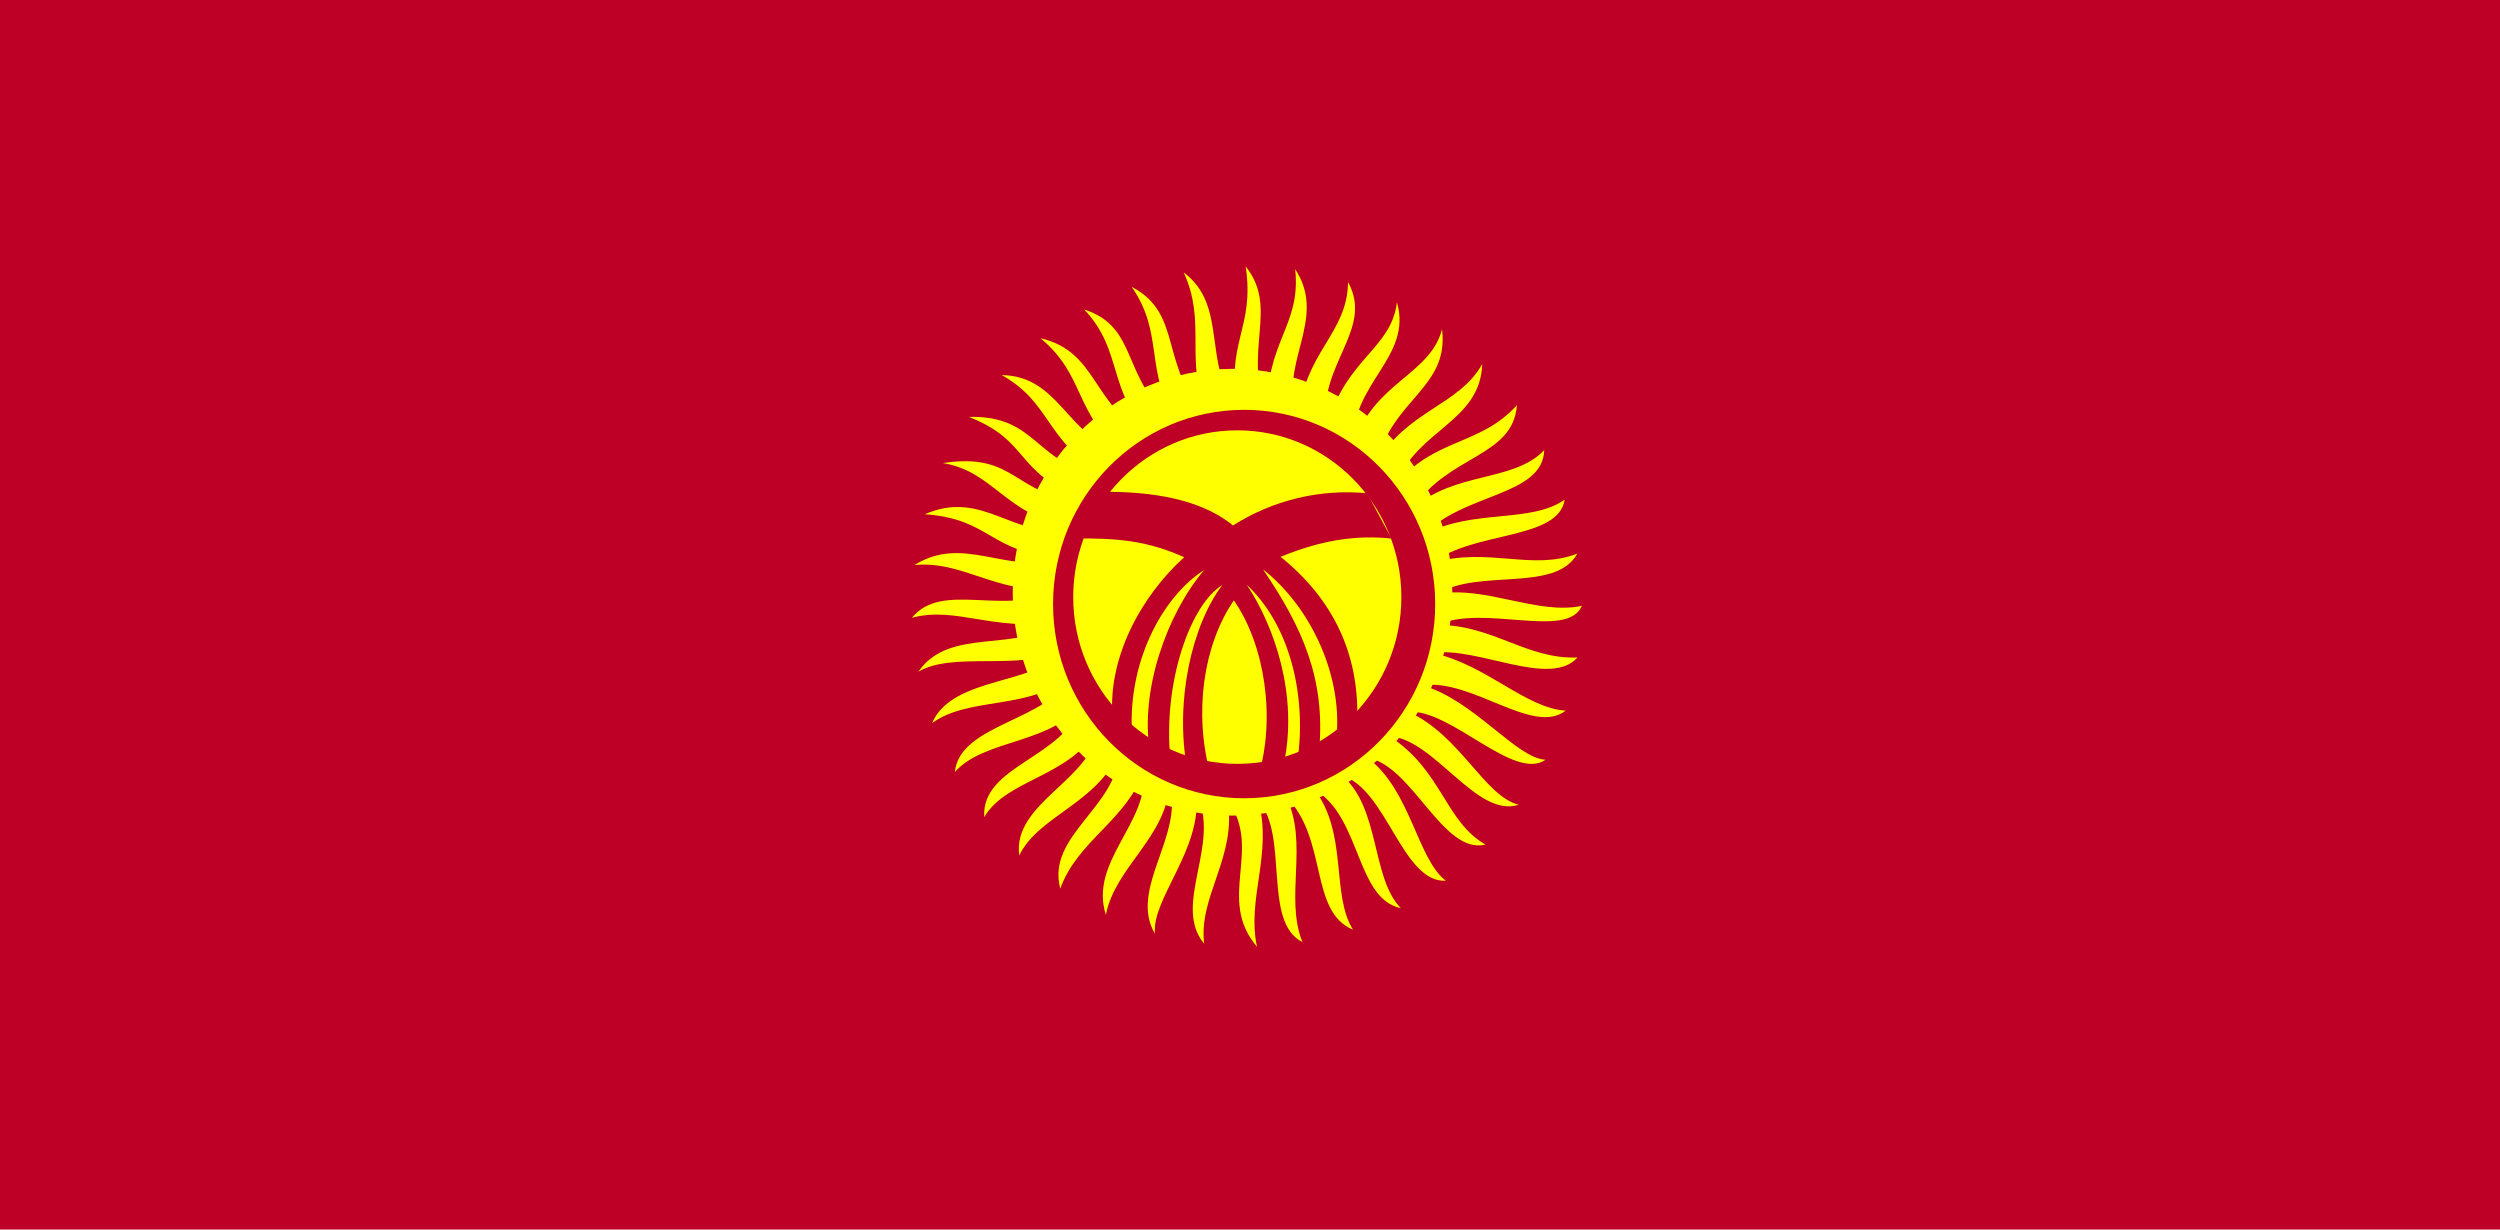 <?xml version="1.0" encoding="UTF-8" standalone="no"?>
<svg width="122px" height="60px" viewBox="0 0 122 60" version="1.1" xmlns="http://www.w3.org/2000/svg" xmlns:xlink="http://www.w3.org/1999/xlink">
    <!-- Generator: Sketch 3.8.2 (29753) - http://www.bohemiancoding.com/sketch -->
    <title>kg</title>
    <desc>Created with Sketch.</desc>
    <defs></defs>
    <g id="Page-1" stroke="none" stroke-width="1" fill="none" fill-rule="evenodd">
        <g id="kg">
            <g>
                <rect id="Rectangle-140" fill="#BE0027" x="0" y="0" width="122" height="60"></rect>
                <g id="Group-2" transform="translate(44.502, 13)">
                    <path d="M0,17.149 C1.476,15.324 4.534,17.105 7.031,15.791 C4.074,15.956 2.462,14.348 0.125,14.574 C2.546,13.062 4.607,15.068 7.314,14.262 C3.729,13.955 3.884,12.327 0.625,12.095 C3.52,10.84 4.952,13.386 7.789,12.807 C4.446,12.023 4,10.021 1.515,9.598 C5.148,9.04 4.911,11.223 8.472,11.49 C4.858,9.914 5.805,8.546 2.782,7.345 C6.165,7.264 5.94,9.647 9.368,10.272 C6.434,8.38 6.796,6.654 4.379,5.303 C7.246,5.355 7.526,8.338 10.452,9.262 C7.842,7.157 8.529,5.383 6.273,3.503 C9.125,4.183 8.71,6.756 11.68,8.397 C9.479,5.913 10.323,4.134 8.403,2.1 C11.146,2.998 10.104,5.444 12.95,7.769 C11.318,5.038 12.326,3.296 10.72,0.993 C13.267,2.329 12.034,4.824 14.398,7.316 C13.285,4.514 14.399,2.773 13.262,0.291 C15.44,1.946 14.145,4.612 15.902,7.155 C15.261,3.648 16.749,3.071 16.286,-3.55271368e-15 C17.941,2.064 16.092,4.129 17.362,7.17 C17.207,3.712 19.015,2.908 18.701,0.131 C20.341,2.619 17.782,4.784 18.852,7.449 C19.129,4.168 21.25,3.318 21.283,0.765 C22.573,3.108 19.758,4.794 20.215,7.901 C21.141,4.474 23.401,4.05 23.668,1.746 C24.45,4.457 21.369,5.718 21.549,8.722 C22.467,5.675 25.291,5.318 25.869,3.067 C26.225,5.935 23.447,6.444 22.665,9.613 C24.126,7.027 26.68,6.815 27.83,4.769 C27.74,7.606 24.604,7.977 23.642,10.633 C25.45,8.38 27.716,8.771 29.524,6.773 C29.333,9.333 26.141,9.188 24.443,11.838 C26.403,10 29.354,10.551 30.856,8.968 C30.783,11.232 26.866,11.062 25.019,13.086 C27.297,11.817 30.181,12.562 31.853,11.384 C31.548,13.369 27.413,12.905 25.437,14.454 C28.162,13.687 30.267,14.873 32.474,14.015 C31.4,15.948 27.65,14.725 25.659,15.981 C28.024,15.574 30.536,17.03 32.694,16.563 C31.985,18.233 27.876,16.462 25.659,17.501 C28.308,17.477 30.026,19.196 32.483,19.083 C31.147,20.595 27.534,18.515 25.429,18.871 C27.997,19.411 29.959,21.573 31.906,21.678 C30.308,22.925 27.321,20.085 24.895,20.445 C27.392,21.125 29.491,24.013 30.924,24.076 C29.38,25.149 26.328,21.608 24.237,21.734 C26.777,22.901 27.941,25.856 29.609,26.271 C27.544,26.944 25.516,23.061 23.297,22.926 C25.867,24.574 26.012,27.092 27.99,28.214 C25.909,28.731 24.427,24.35 22.234,23.98 C24.34,25.554 24.658,28.917 26.055,29.98 C23.935,30.094 23.17,25.507 20.997,24.852 C22.858,26.431 22.413,29.859 23.86,31.318 C21.652,30.858 21.936,26.865 19.631,25.52 C21.287,27.643 20.445,30.667 21.524,32.369 C19.377,31.485 20.309,27.912 18.259,25.888 C19.377,28.149 18.175,30.786 19.057,32.972 C17.095,32 18.415,27.767 16.911,26.088 C17.602,28.701 16.327,30.863 16.841,33.206 C14.835,30.841 17.146,28.461 15.406,26.051 C15.868,28.817 13.964,30.742 14.264,33.057 C12.673,31.169 15.118,28.138 13.882,25.754 C14.148,28.473 11.691,30.856 11.859,32.569 C10.565,30.375 13.297,27.781 12.565,25.286 C12.411,27.876 9.931,29.283 9.464,31.643 C8.63,29.04 11.579,27.159 11.324,24.601 C10.48,27.034 8.083,28.01 7.239,30.368 C6.548,27.772 10.04,26.394 10.132,23.664 C9.053,26.224 6.185,26.787 5.238,28.746 C4.885,26.165 8.892,25.01 9.041,22.564 C7.751,24.913 4.613,25.008 3.53,26.876 C3.365,24.304 7.592,23.985 8.255,21.293 C6.971,23.301 3.528,23.04 2.096,24.673 C2.322,22.286 6.894,22.139 7.622,19.993 C5.923,21.659 2.762,20.968 0.983,22.29 C1.973,19.946 6.262,20.443 7.231,18.745 C5.333,19.752 1.969,18.776 0.314,19.783 C1.818,17.563 5.157,18.889 7.046,17.36 C3.973,17.815 2.127,16.573 0,17.148 L0,17.149 Z" id="Shape" fill="#FFFF00"></path>
                    <path d="M26.37,15.901 C26.37,21.921 21.568,26.802 15.644,26.802 C9.721,26.802 4.919,21.921 4.919,15.901 C4.919,9.88 9.721,5 15.644,5 C21.568,5 26.37,9.88 26.37,15.901 L26.37,15.901 Z" id="Shape" fill="#FFFF00"></path>
                    <path d="M25.536,16.477 C25.536,21.712 21.361,25.955 16.211,25.955 C11.062,25.955 6.887,21.711 6.887,16.477 C6.887,11.243 11.062,7 16.211,7 C21.361,7 25.536,11.243 25.536,16.477 L25.536,16.477 Z" id="Shape" fill="#BE0027"></path>
                    <path d="M23.885,16.138 C23.885,20.633 20.3,24.276 15.878,24.276 C11.456,24.276 7.871,20.633 7.871,16.138 C7.871,11.644 11.456,8 15.878,8 C20.3,8 23.885,11.644 23.885,16.138 L23.885,16.138 Z" id="Shape" fill="#FFFF00"></path>
                    <path d="M8.874,11.006 C11.09,10.957 13.85,11.162 15.669,12.643 C17.599,11.417 19.885,10.851 22.213,11.07 L23.404,13.28 C21.676,13.103 19.99,13.351 17.99,14.173 C20.54,16.227 21.816,18.876 21.732,22.099 C21.439,22.467 20.979,22.878 20.687,23.246 C21.112,20.115 19.488,16.623 17.133,14.789 C19.049,17.601 20.192,20.137 19.871,23.628 C19.53,23.834 19.126,24.124 18.784,24.33 C19.286,21.249 18.575,17.636 16.338,15.533 C17.627,17.459 18.917,20.916 18.115,24.436 C17.767,24.542 17.23,24.84 16.882,24.946 C17.781,22.063 17.216,18.458 15.711,16.298 C14.22,18.472 13.732,21.794 14.582,24.861 C14.164,24.755 13.85,24.627 13.432,24.521 C12.819,21.22 13.669,17.494 15.146,15.554 C13.641,16.439 12.22,20.236 12.617,24.117 C12.254,23.947 11.976,23.82 11.613,23.65 C11.125,20.753 12.415,16.985 14.268,14.81 C12.164,16.156 10.457,19.457 10.756,23.012 C10.436,22.722 10.136,22.58 9.815,22.29 C9.446,19.187 11.209,16.064 13.286,14.194 C11.537,13.401 10.038,13.245 7.871,13.28 C8.212,12.565 8.533,11.722 8.874,11.007 L8.874,11.006 Z" id="Shape" fill="#BE0027"></path>
                </g>
            </g>
        </g>
    </g>
</svg>